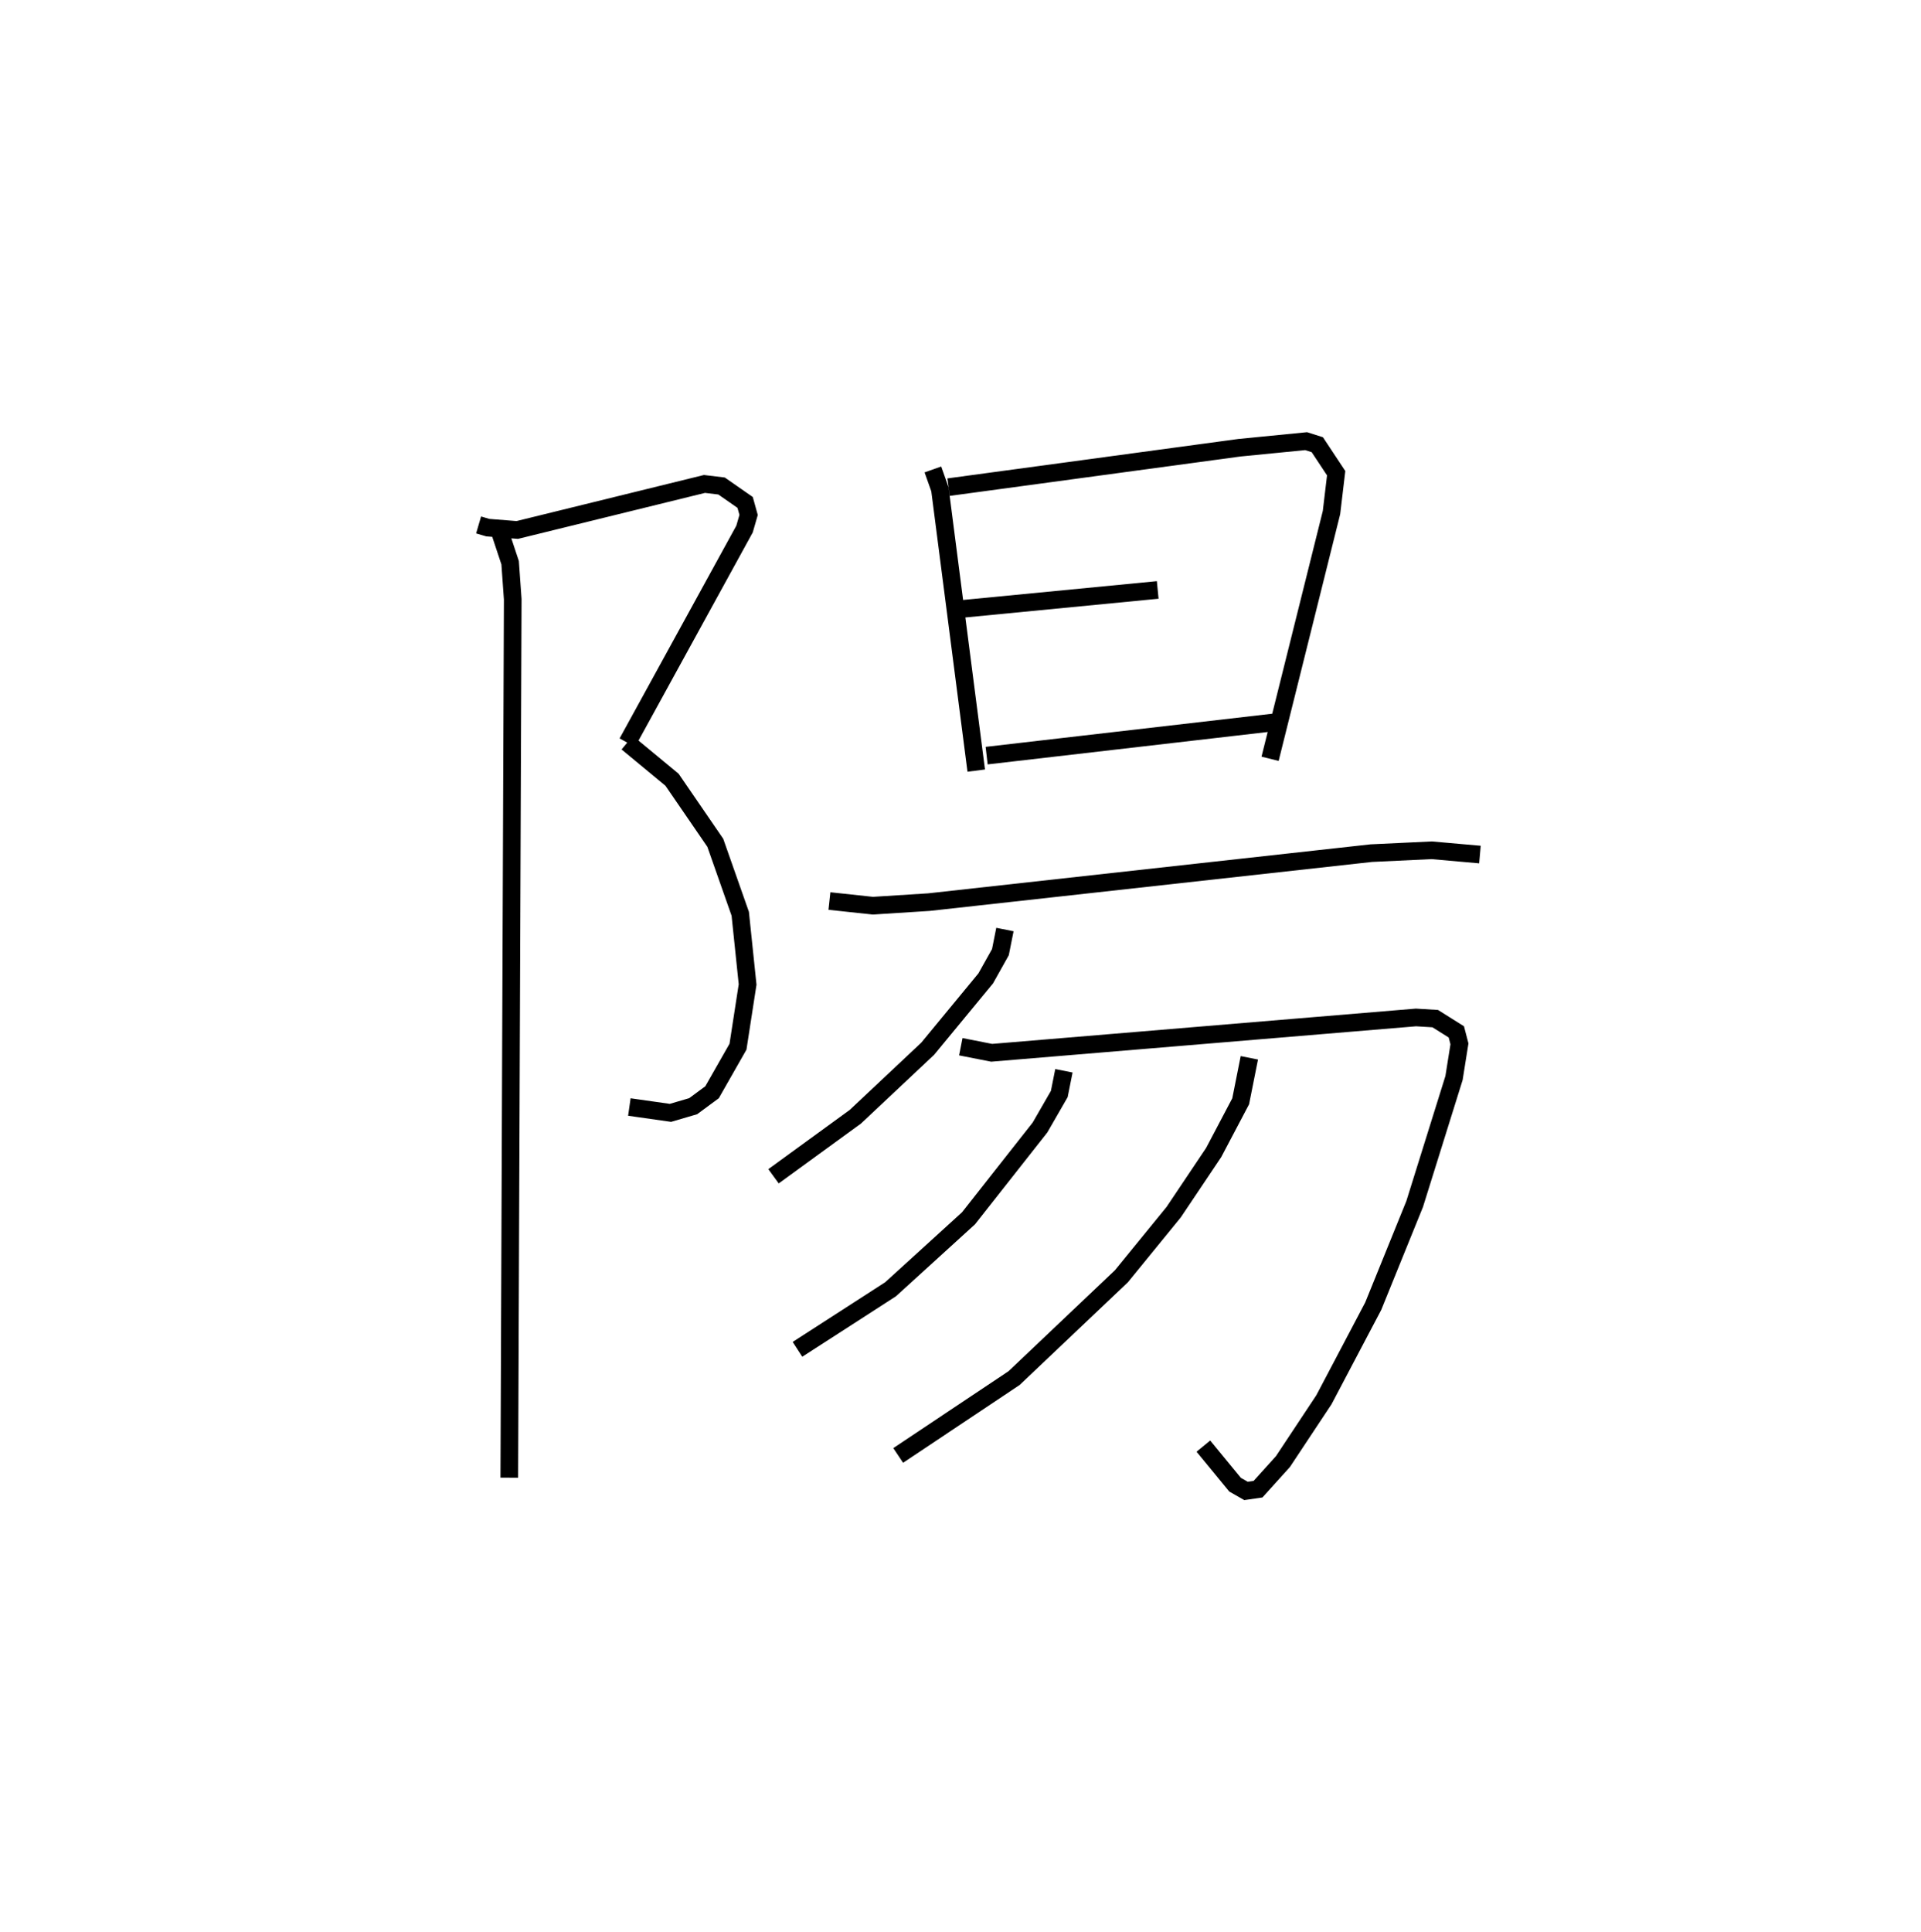 <?xml version="1.0" encoding="utf-8" ?>
<svg baseProfile="full" height="109.493" version="1.1" width="108.882" xmlns="http://www.w3.org/2000/svg" xmlns:ev="http://www.w3.org/2001/xml-events" xmlns:xlink="http://www.w3.org/1999/xlink"><defs /><rect fill="white" height="109.493" width="108.882" x="0" y="0" /><path d="M25,25 m0.0,0.0 m2.127,4.75 l0.522,0.153 1.671,0.132 l10.609,-2.608 0.968,0.116 l1.337,0.931 0.197,0.709 l-0.231,0.801 -6.643,12.105 m-0.007,0.0 l2.541,2.102 2.451,3.572 l1.415,4.023 0.417,4.007 l-0.545,3.527 -1.47,2.581 l-1.07,0.79 -1.288,0.378 l-2.329,-0.331 m-7.332,-32.575 l0.574,1.727 0.148,2.075 l-0.195,49.78 m24.009,-57.14 l0.399,1.125 2.058,15.943 m-1.566,-16.065 l16.486,-2.234 3.779,-0.372 l0.633,0.201 1.069,1.615 l-0.265,2.231 -3.481,13.954 m-17.456,-8.494 l11.087,-1.075 m-9.696,9.39 l16.433,-1.901 m-25.344,10.141 l2.457,0.264 3.175,-0.201 l25.08,-2.777 3.425,-0.162 l2.734,0.242 m-26.924,4.25 l-0.256,1.282 -0.831,1.484 l-3.289,3.988 -4.1,3.853 l-4.639,3.377 m10.614,-7.343 l1.749,0.344 24.049,-2.003 l1.092,0.066 1.197,0.752 l0.177,0.678 -0.308,1.936 l-2.231,7.142 -2.348,5.787 l-2.795,5.305 -2.323,3.504 l-1.413,1.565 -0.68,0.099 l-0.619,-0.353 -1.797,-2.187 m-7.905,-21.272 l-0.263,1.317 -1.092,1.897 l-4.052,5.146 -4.419,4.023 l-5.275,3.403 m25.611,-16.521 l-0.491,2.464 -1.531,2.904 l-2.267,3.38 -2.962,3.632 l-6.084,5.772 -6.568,4.384 " fill="none" stroke="black" stroke-width="1" /></svg>
